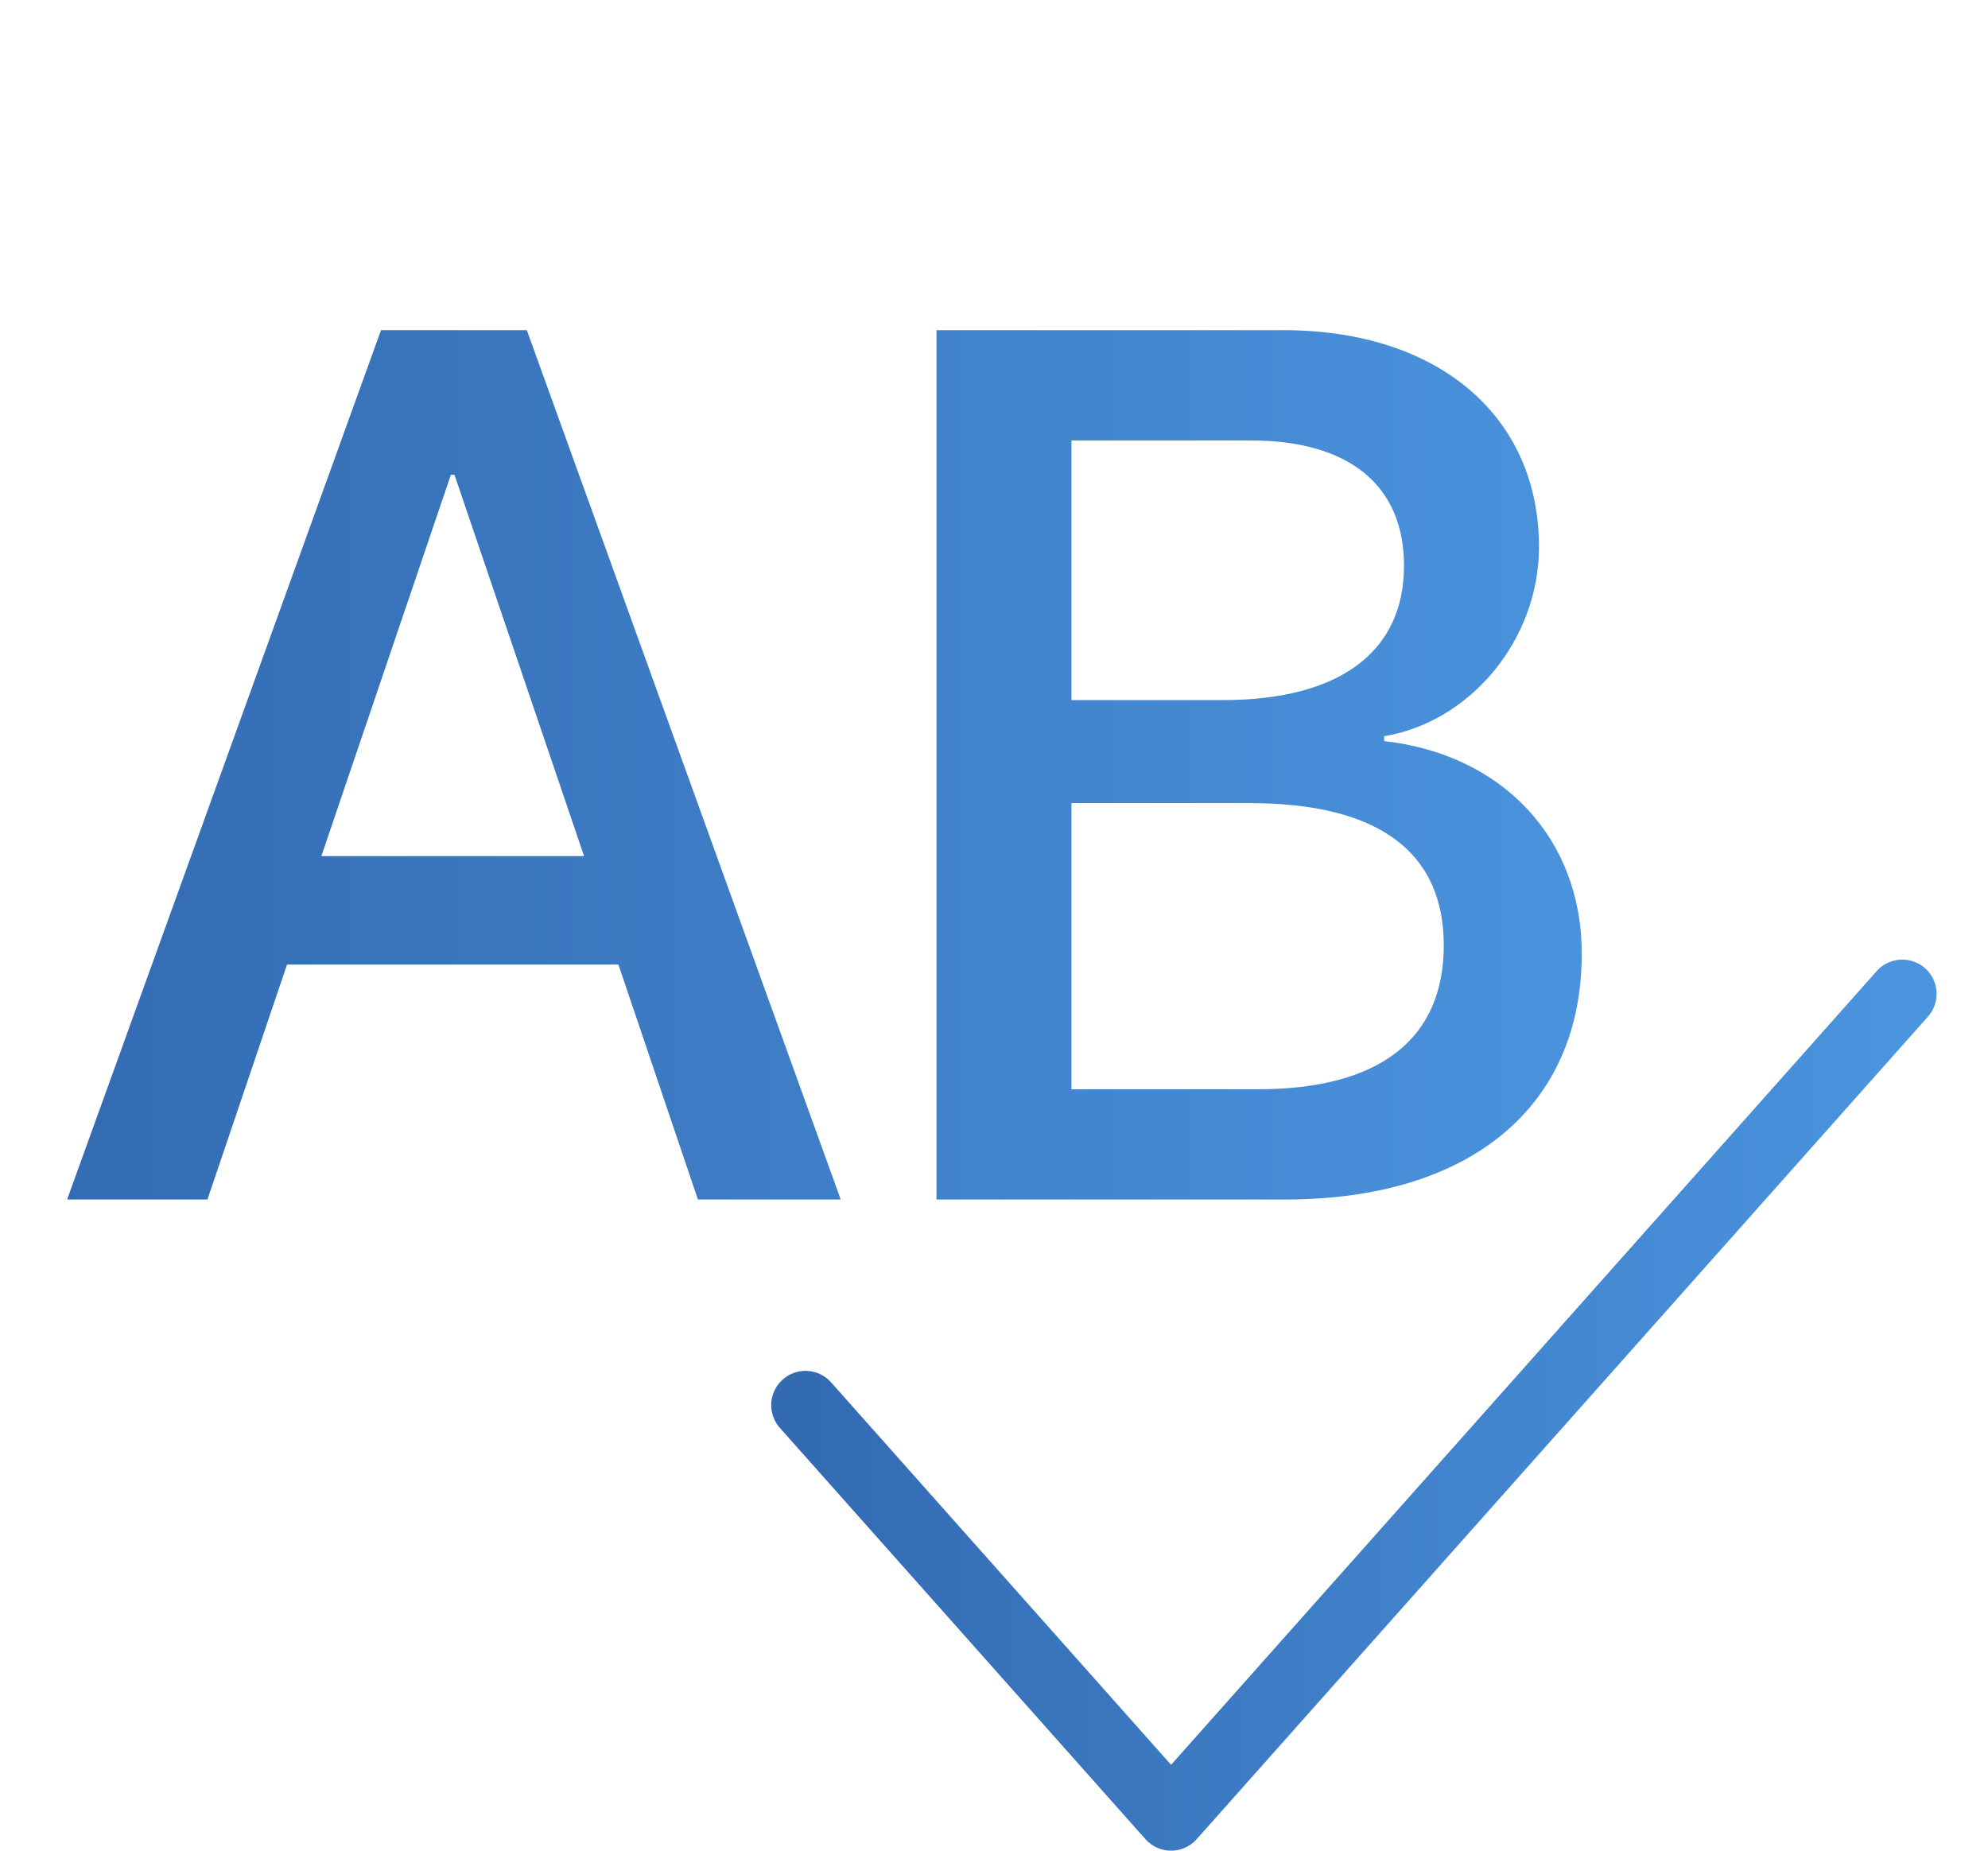 <svg width="29" height="27" viewBox="0 0 29 27" fill="none" xmlns="http://www.w3.org/2000/svg">
<path opacity="0.8" d="M27.75 14.5L17.083 26.5L11.75 20.5" stroke="url(#paint0_linear_266_5237)" stroke-linecap="round" stroke-linejoin="round"/>
<path opacity="0.8" d="M10.181 17.5H12.264L7.685 4.817H5.558L0.979 17.5H3.026L4.187 14.072H9.021L10.181 17.5ZM6.577 6.927H6.63L8.52 12.49H4.688L6.577 6.927ZM18.75 17.5C21.448 17.5 23.074 16.146 23.074 13.914C23.074 12.227 21.914 11.005 20.191 10.812V10.741C21.457 10.53 22.45 9.326 22.45 7.981C22.45 6.065 20.974 4.817 18.724 4.817H13.661V17.5H18.75ZM15.63 6.426H18.249C19.673 6.426 20.481 7.076 20.481 8.254C20.481 9.511 19.541 10.214 17.836 10.214H15.63V6.426ZM15.63 15.892V11.717H18.231C20.095 11.717 21.061 12.42 21.061 13.791C21.061 15.162 20.121 15.892 18.346 15.892H15.63Z" fill="url(#paint1_linear_266_5237)"/>
<defs>
<linearGradient id="paint0_linear_266_5237" x1="11.75" y1="20.662" x2="27.75" y2="20.662" gradientUnits="userSpaceOnUse">
<stop stop-color="#00469F"/>
<stop offset="1" stop-color="#1E79D6"/>
</linearGradient>
<linearGradient id="paint1_linear_266_5237" x1="0.75" y1="11.284" x2="23.75" y2="11.284" gradientUnits="userSpaceOnUse">
<stop stop-color="#00469F"/>
<stop offset="1" stop-color="#1E79D6"/>
</linearGradient>
</defs>
</svg>
